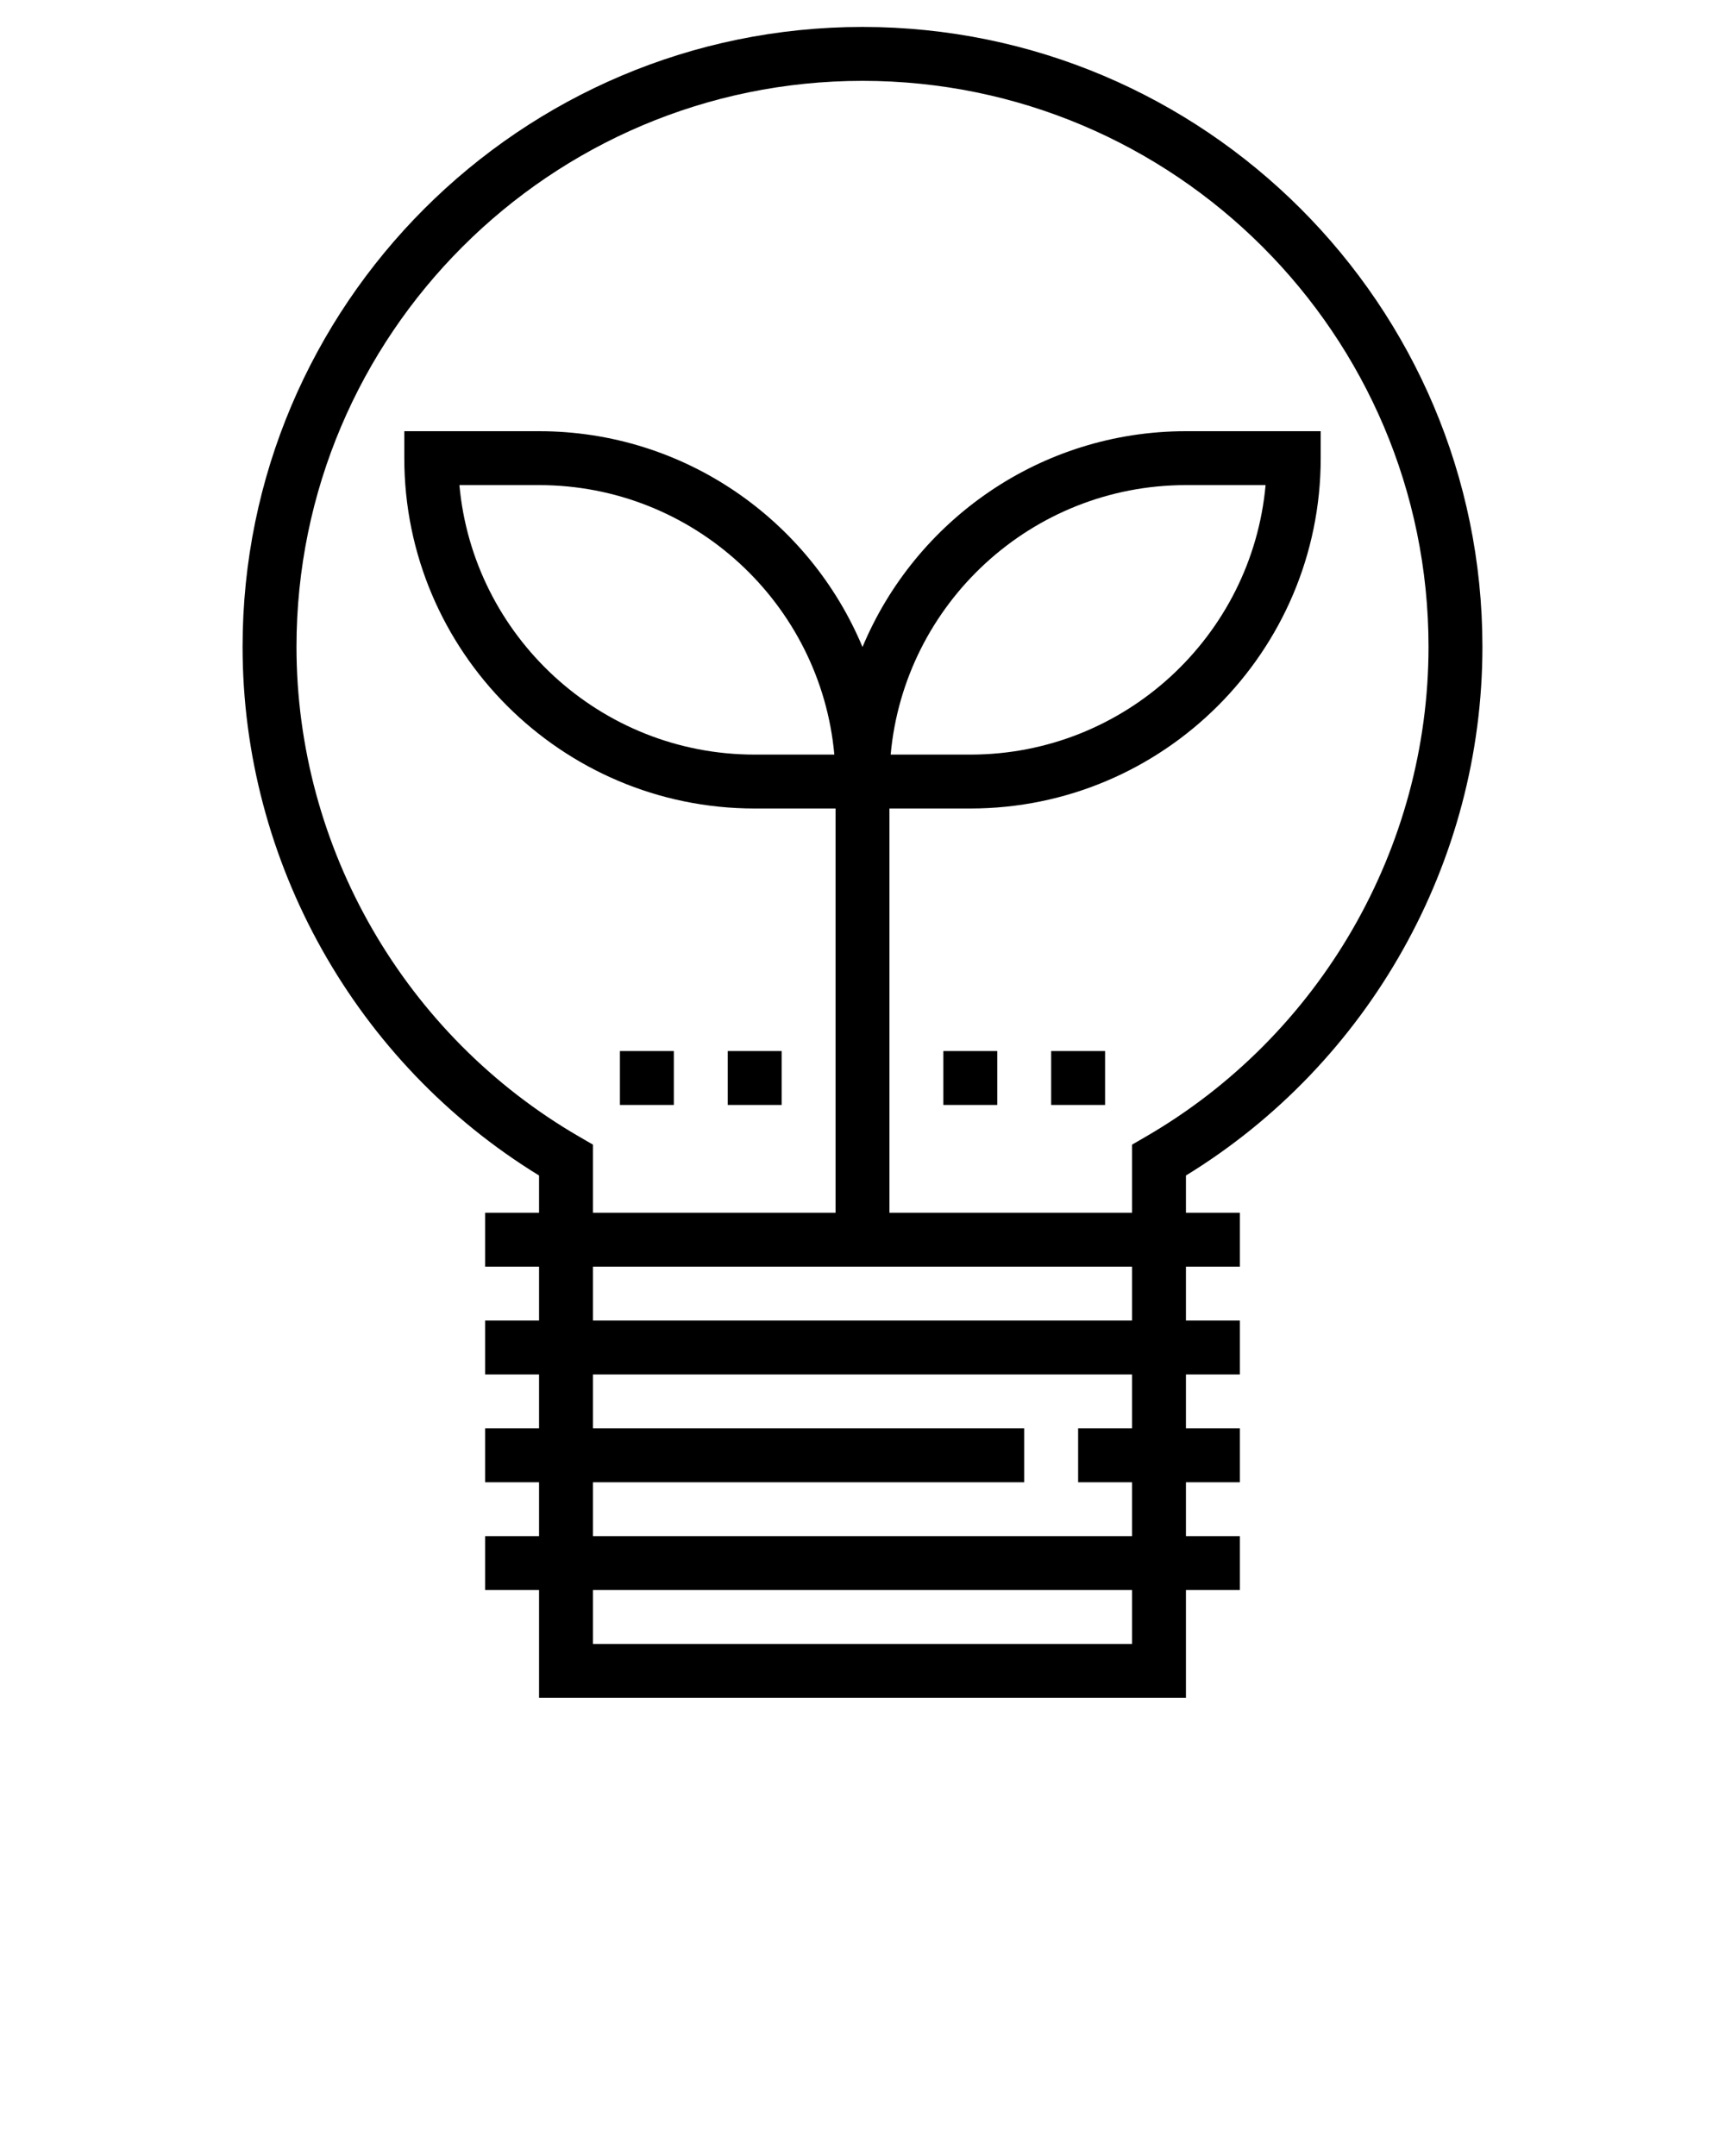 <svg xmlns="http://www.w3.org/2000/svg" xmlns:xlink="http://www.w3.org/1999/xlink" version="1.1" x="0px" y="0px" viewBox="0 0 64 80" style="enable-background:new 0 0 64 64;" xml:space="preserve"><g><path d="M55,24C55,11.318,44.683,1,32,1S9,11.318,9,24c0,7.986,4.2,15.449,11,19.618V45h-2v2h2v2h-2v2h2v2h-2v2h2v2h-2v2h2v4h24v-4   h2v-2h-2v-2h2v-2h-2v-2h2v-2h-2v-2h2v-2h-2v-1.382C50.8,39.449,55,31.986,55,24z M42,61H22v-2h20V61z M42,53h-2v2h2v2H22v-2h16v-2   H22v-2h20V53z M42,49H22v-2h20V49z M33,45V30h3c7.168,0,13-5.832,13-13v-1h-5c-5.4,0-10.039,3.311-12,8.008   C30.039,19.311,25.4,16,20,16h-5v1c0,7.168,5.832,13,13,13h3v15h-9v-2.527l-0.499-0.289C15.023,38.436,11,31.468,11,24   c0-11.58,9.421-21,21-21s21,9.42,21,21c0,7.468-4.023,14.436-10.501,18.184L42,42.473V45H33z M33.045,28   C33.552,22.401,38.271,18,44,18h2.955C46.448,23.599,41.729,28,36,28H33.045z M30.955,28H28c-5.729,0-10.448-4.401-10.955-10H20   C25.729,18,30.448,22.401,30.955,28z"/><rect x="35" y="39" width="2" height="2"/><rect x="39" y="39" width="2" height="2"/><rect x="27" y="39" width="2" height="2"/><rect x="23" y="39" width="2" height="2"/></g></svg>
